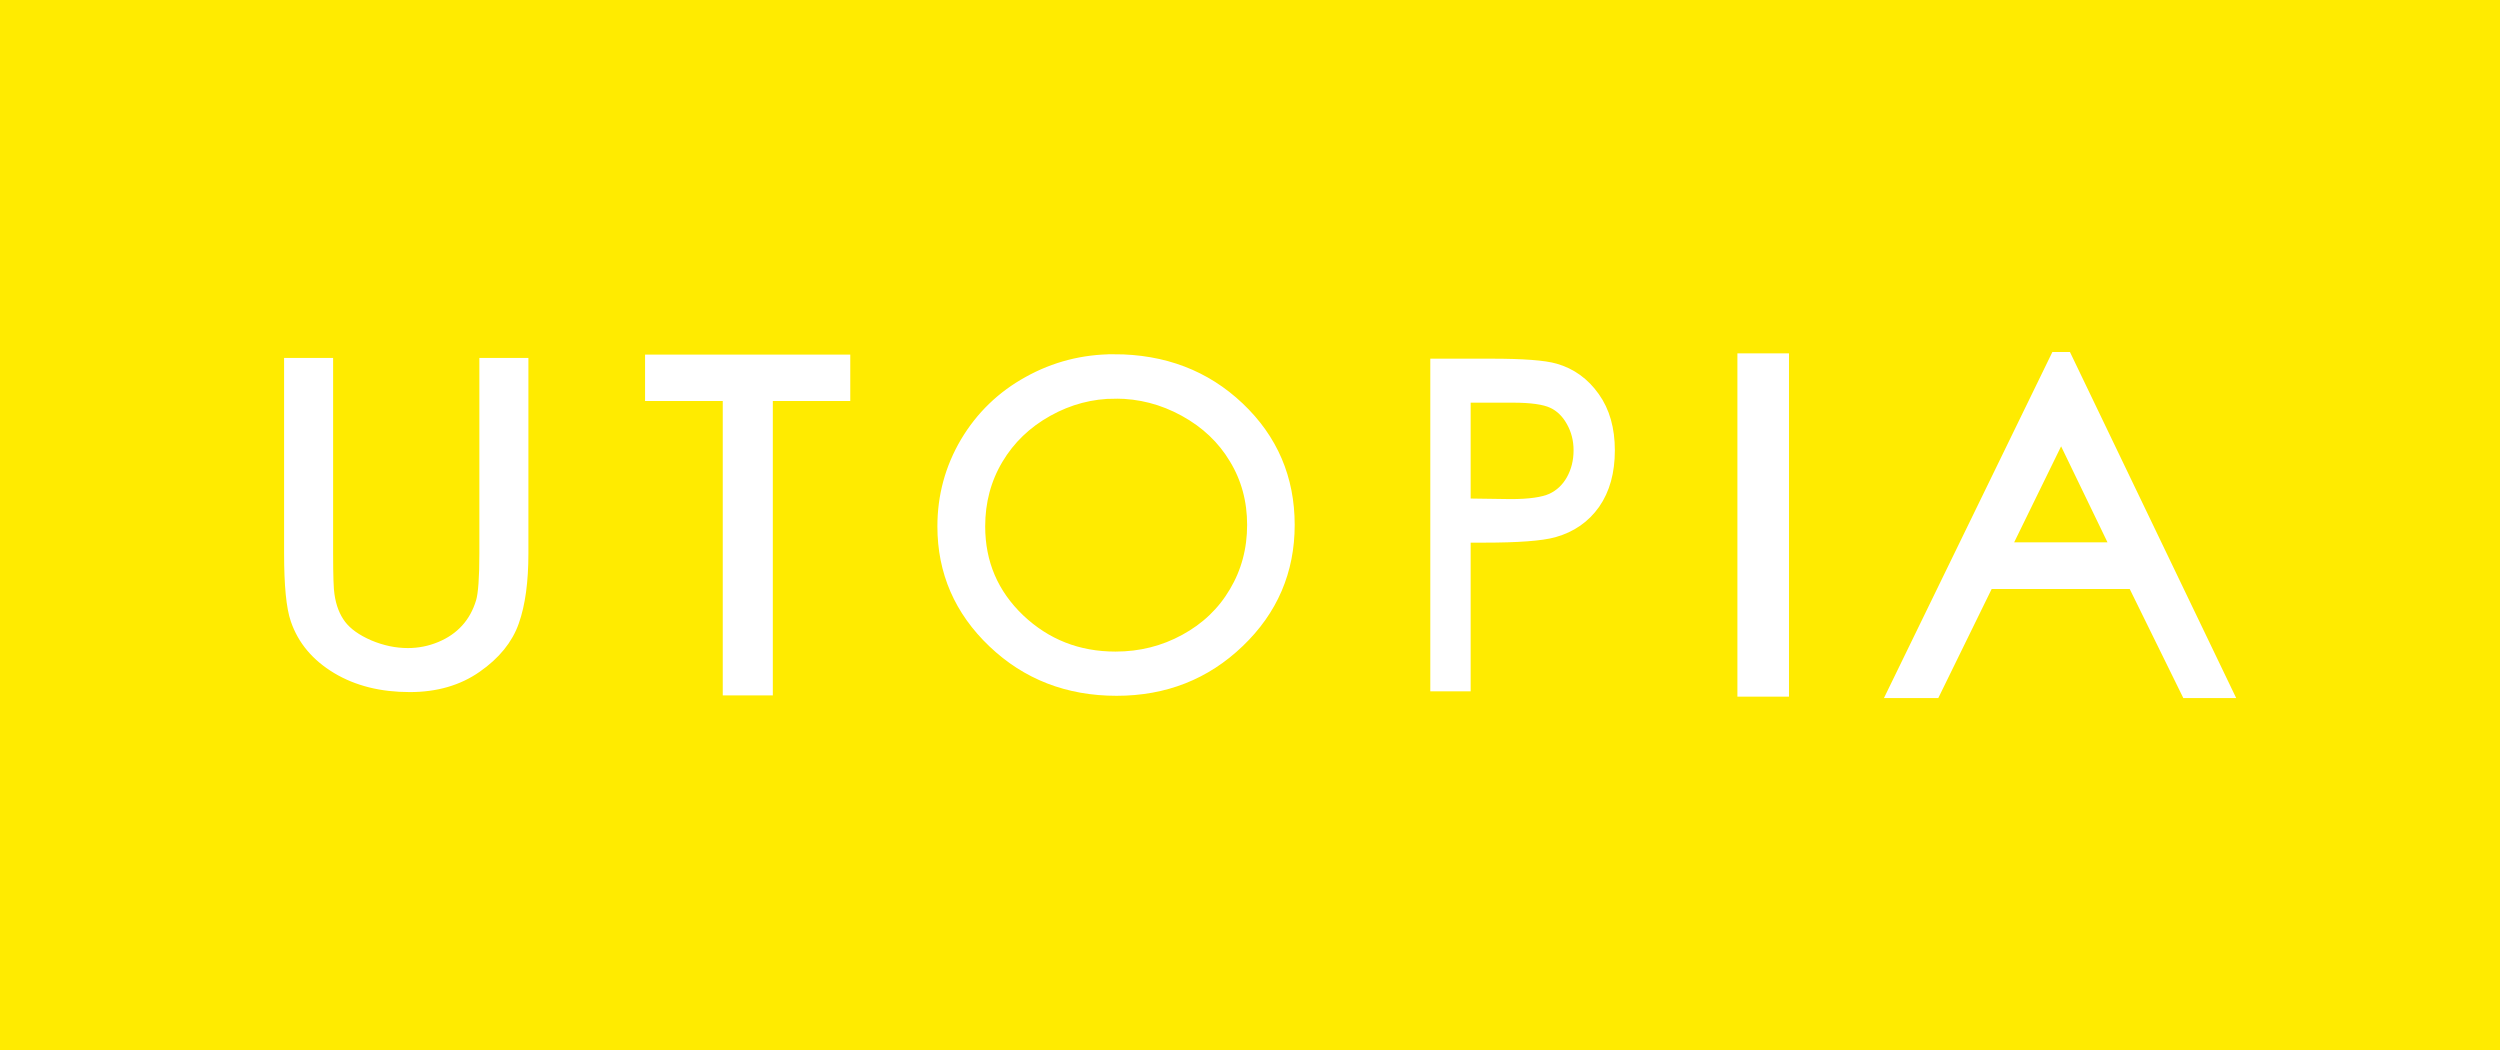 <?xml version="1.0" encoding="UTF-8" standalone="no"?>
<svg
   xmlns:dc="http://purl.org/dc/elements/1.1/"
   xmlns:cc="http://creativecommons.org/ns#"
   xmlns:rdf="http://www.w3.org/1999/02/22-rdf-syntax-ns#"
   xmlns:svg="http://www.w3.org/2000/svg"
   xmlns="http://www.w3.org/2000/svg"
   xmlns:sodipodi="http://sodipodi.sourceforge.net/DTD/sodipodi-0.dtd"
   xmlns:inkscape="http://www.inkscape.org/namespaces/inkscape"
   width="279.961mm"
   height="117.584mm"
   viewBox="0 0 279.961 117.584"
   version="1.1"
   id="svg8"
   inkscape:version="1.0.1 (3bc2e813f5, 2020-09-07)"
   sodipodi:docname="Utopia Logo.svg">
  <defs
     id="defs2" />
  <sodipodi:namedview
     id="base"
     pagecolor="#ffffff"
     bordercolor="#666666"
     borderopacity="1.0"
     inkscape:pageopacity="0.0"
     inkscape:pageshadow="2"
     inkscape:zoom="0.98994949"
     inkscape:cx="584.35814"
     inkscape:cy="270.27597"
     inkscape:document-units="mm"
     inkscape:current-layer="layer1"
     inkscape:document-rotation="0"
     showgrid="false"
     inkscape:window-width="1920"
     inkscape:window-height="1001"
     inkscape:window-x="-9"
     inkscape:window-y="-9"
     inkscape:window-maximized="1" />
  <g
     inkscape:label="Layer 1"
     inkscape:groupmode="layer"
     id="layer1"
     transform="translate(6.496,-86.051)">
    <rect
       style="fill:#ffeb00;fill-opacity:1;fill-rule:evenodd;stroke-width:0.265;stroke-linecap:round;stroke-linejoin:round;paint-order:fill markers stroke"
       id="rect847"
       width="279.961"
       height="117.584"
       x="-6.496"
       y="86.051" />
    <g
       id="g878"
       transform="translate(-0.046)">
      <path
         d="m 26.165,126.934 h 3.887 v 21.091 q 0,3.753 0.159,4.679 0.291,2.066 1.349,3.468 1.058,1.378 3.252,2.328 2.195,0.926 4.416,0.926 1.93,0 3.702,-0.736 1.772,-0.736 2.962,-2.043 1.19,-1.306 1.745,-3.159 0.397,-1.33 0.397,-5.463 v -21.091 h 3.887 v 21.091 q 0,4.679 -1.031,7.577 -1.005,2.874 -4.072,5.012 -3.041,2.138 -7.378,2.138 -4.707,0 -8.065,-2.019 -3.358,-2.019 -4.495,-5.344 -0.714,-2.043 -0.714,-7.363 z"
         style="font-style:normal;font-variant:normal;font-weight:normal;font-stretch:normal;font-size:51.325px;line-height:1.25;font-family:'Century Gothic';-inkscape-font-specification:'Century Gothic';fill:#ffffff;fill-opacity:1;stroke:#ffffff;stroke-width:1.604;stroke-opacity:1"
         id="path853" />
      <path
         d="m 66.608,130.133 v -3.55 h 21.339 v 3.55 h -8.673 v 32.969 H 75.308 v -32.969 z"
         style="font-style:normal;font-variant:normal;font-weight:normal;font-stretch:normal;font-size:51.325px;line-height:1.25;font-family:'Century Gothic';-inkscape-font-specification:'Century Gothic';fill:#ffffff;fill-opacity:1;stroke:#ffffff;stroke-width:1.64;stroke-opacity:1"
         id="path855" />
      <path
         d="m 118.293,126.495 q 8.293,0 13.879,5.297 5.586,5.297 5.586,13.04 0,7.672 -5.586,13.016 -5.562,5.344 -13.581,5.344 -8.119,0 -13.705,-5.32 -5.586,-5.32 -5.586,-12.873 0,-5.035 2.532,-9.334 2.557,-4.299 6.952,-6.722 4.395,-2.446 9.509,-2.446 z m 0.174,3.42 q -4.047,0 -7.672,2.019 -3.625,2.019 -5.661,5.439 -2.036,3.42 -2.036,7.624 0,6.223 4.494,10.522 4.519,4.275 10.875,4.275 4.246,0 7.846,-1.971 3.625,-1.971 5.636,-5.392 2.036,-3.42 2.036,-7.601 0,-4.157 -2.036,-7.506 -2.011,-3.373 -5.686,-5.392 -3.675,-2.019 -7.796,-2.019 z"
         style="font-style:normal;font-variant:normal;font-weight:normal;font-stretch:normal;font-size:51.325px;line-height:1.25;font-family:'Century Gothic';-inkscape-font-specification:'Century Gothic';fill:#ffffff;fill-opacity:1;stroke:#ffffff;stroke-width:1.554;stroke-opacity:1"
         id="path857" />
      <path
         d="m 154.443,126.939 h 6.129 q 5.271,0 7.112,0.536 2.636,0.755 4.309,3.116 1.673,2.337 1.673,5.891 0,3.578 -1.632,5.915 -1.632,2.312 -4.497,3.116 -2.092,0.584 -7.823,0.584 h -2.196 v 16.65 h -3.075 z m 3.075,3.481 v 12.171 l 5.208,0.073 q 3.158,0 4.623,-0.657 1.464,-0.682 2.301,-2.166 0.837,-1.509 0.837,-3.359 0,-1.801 -0.837,-3.286 -0.837,-1.509 -2.217,-2.142 -1.36,-0.633 -4.476,-0.633 z"
         style="font-style:normal;font-variant:normal;font-weight:normal;font-stretch:normal;font-size:51.325px;line-height:1.25;font-family:'Century Gothic';-inkscape-font-specification:'Century Gothic';fill:#ffffff;fill-opacity:1;stroke:#ffffff;stroke-width:1.444;stroke-opacity:1"
         id="path859" />
      <path
         d="m 188.956,126.465 h 4.089 v 36.756 h -4.089 z"
         style="font-style:normal;font-variant:normal;font-weight:normal;font-stretch:normal;font-size:51.325px;line-height:1.25;font-family:'Century Gothic';-inkscape-font-specification:'Century Gothic';fill:#ffffff;fill-opacity:1;stroke:#ffffff;stroke-width:1.687;stroke-opacity:1"
         id="path861" />
      <path
         d="m 224.834,126.285 17.831,37.116 h -4.107 l -6.004,-12.212 h -16.479 l -5.978,12.212 h -4.263 l 18.065,-37.116 z m -0.468,7.872 -6.576,13.448 h 13.074 z"
         style="font-style:normal;font-variant:normal;font-weight:normal;font-stretch:normal;font-size:51.325px;line-height:1.25;font-family:'Century Gothic';-inkscape-font-specification:'Century Gothic';fill:#ffffff;fill-opacity:1;stroke:#ffffff;stroke-width:1.639;stroke-opacity:1"
         id="path863" />
    </g>
  </g>
</svg>
